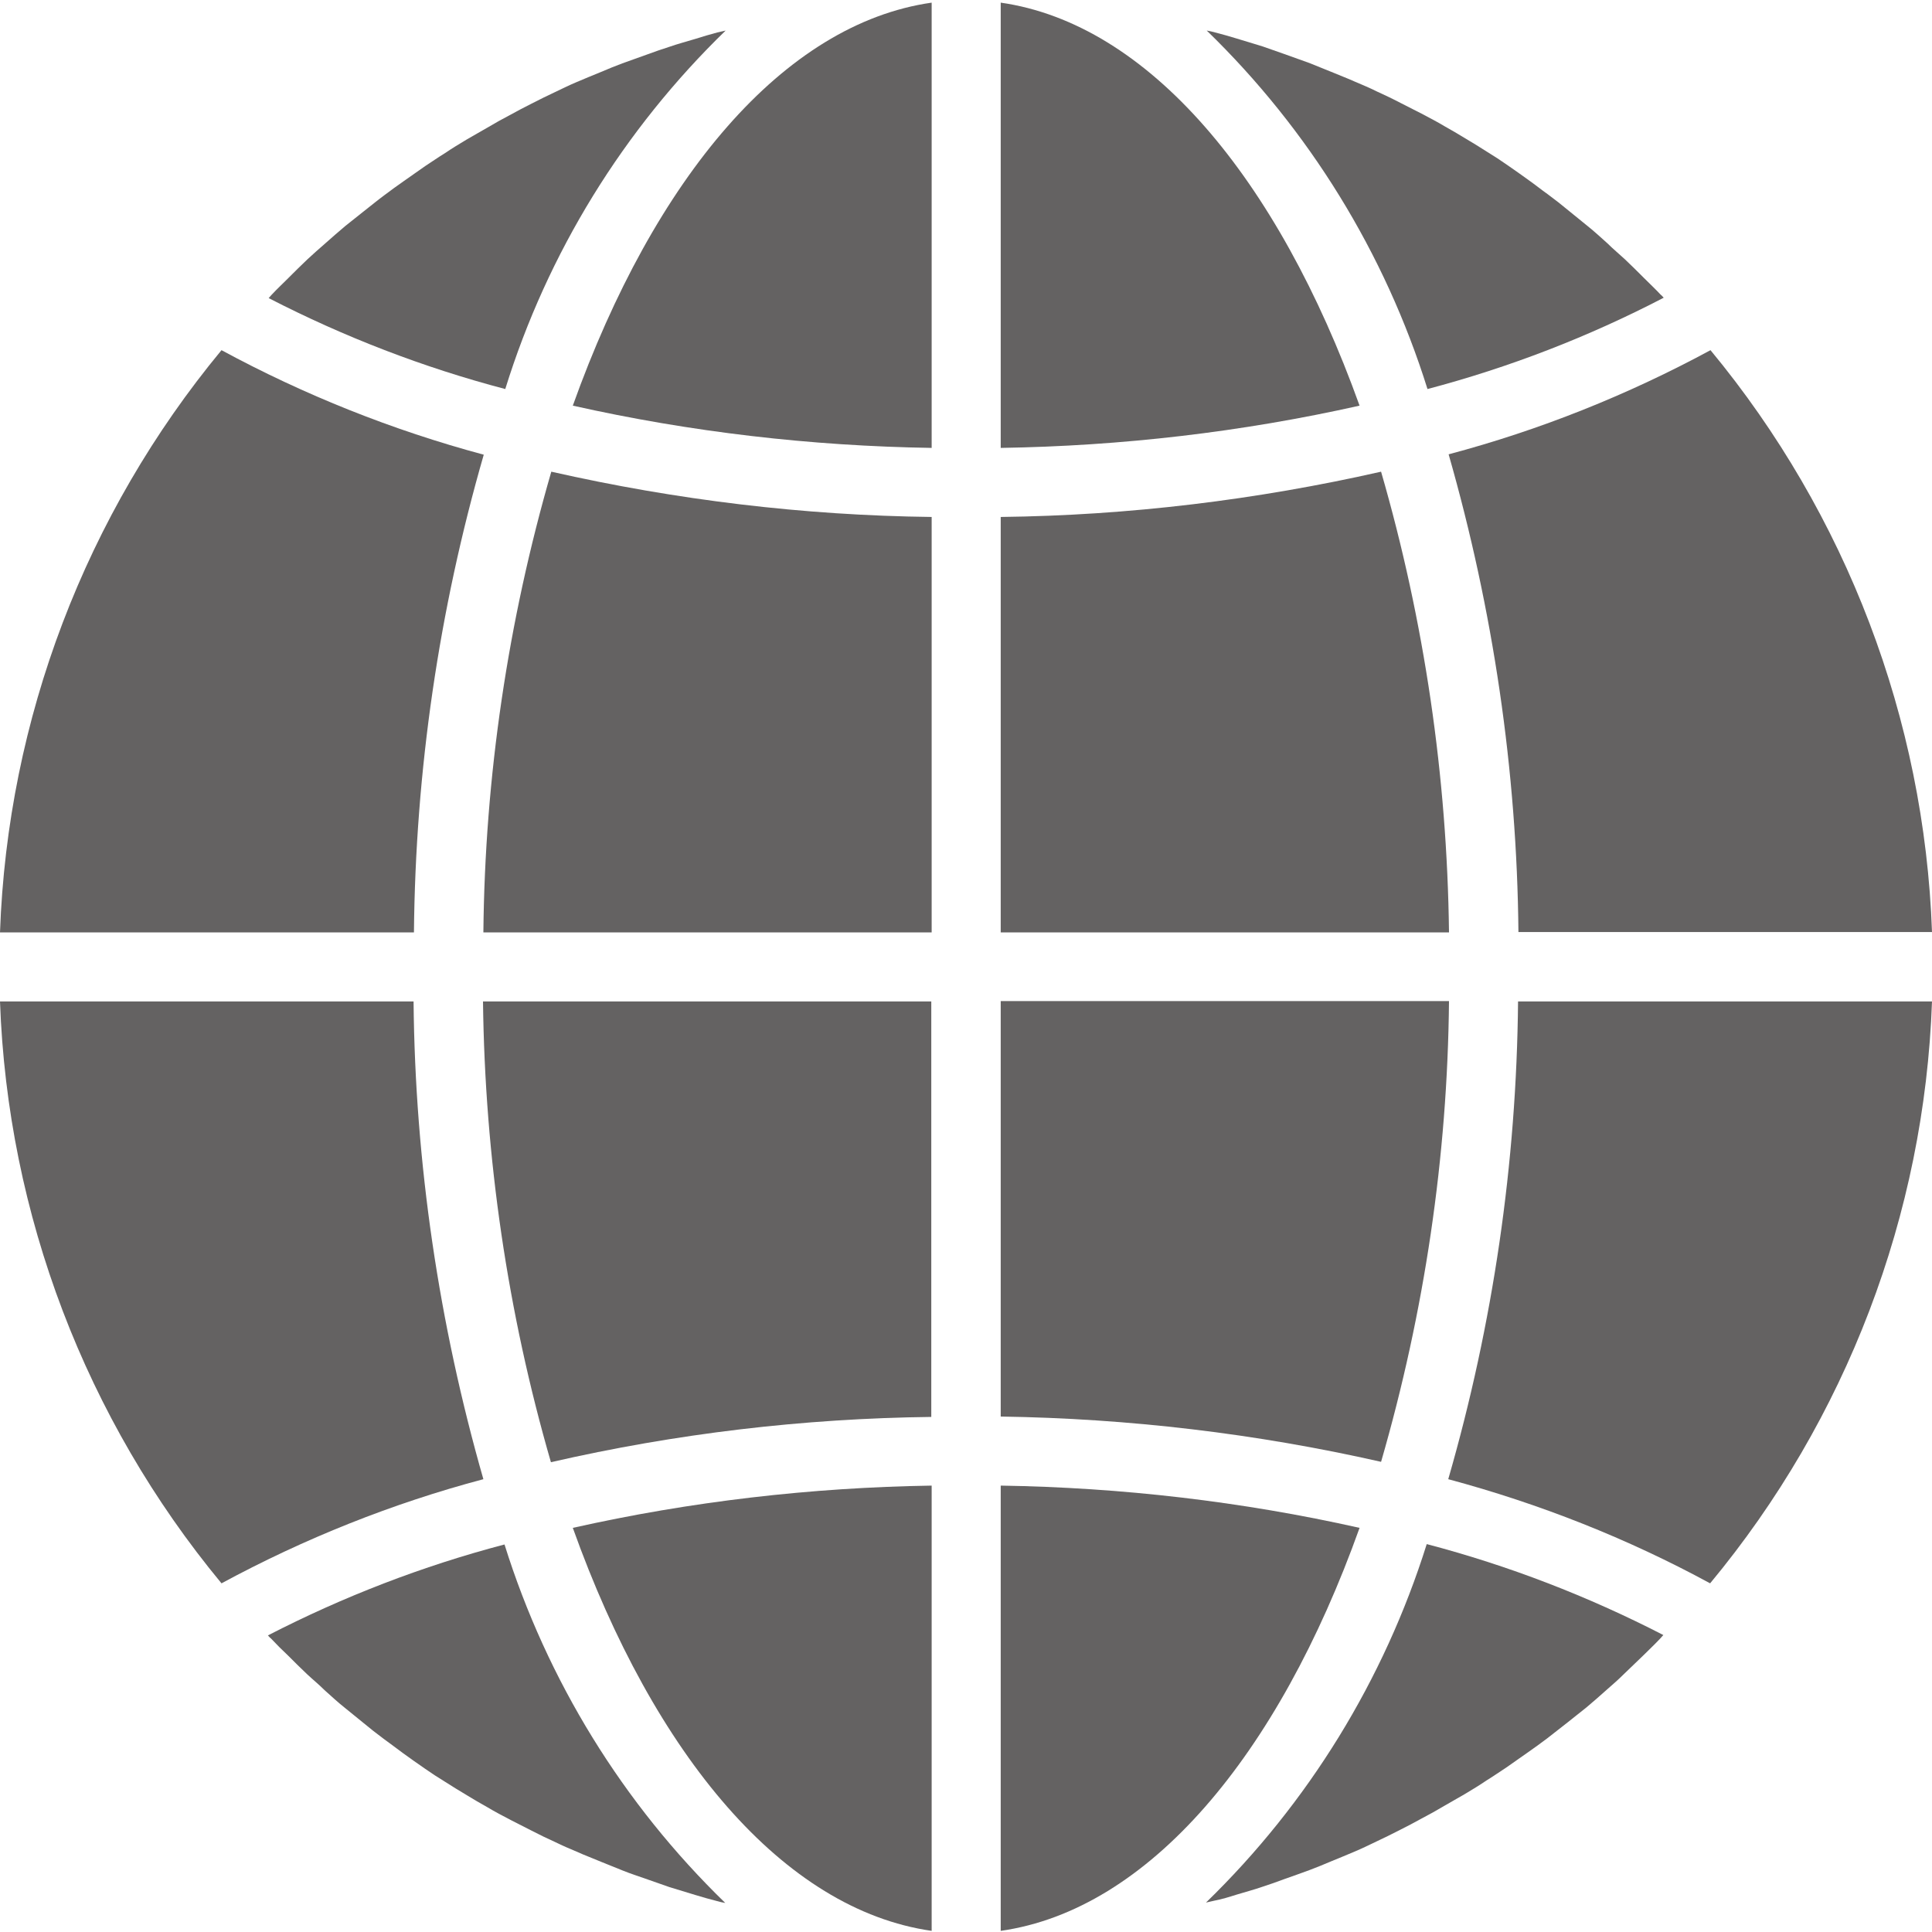<?xml version="1.0" encoding="utf-8"?>
<!-- Generator: Adobe Illustrator 24.0.1, SVG Export Plug-In . SVG Version: 6.00 Build 0)  -->
<svg version="1.1" id="Слой_1" xmlns="http://www.w3.org/2000/svg" xmlns:xlink="http://www.w3.org/1999/xlink" x="0px" y="0px"
	 viewBox="0 0 512 512" style="enable-background:new 0 0 512 512;" xml:space="preserve">
<style type="text/css">
	.st0{fill:#646262;}
</style>
<g>
	<path class="st0" d="M265.2,511.7c39.2-5.6,73.5-46.4,95.1-106.8c-31.2-7-63.1-10.7-95.1-11.2V511.7z"/>
	<path class="st0" d="M327.7,502.1c2.3-0.7,4.6-1.3,6.9-2.1c1.9-0.6,3.8-1.3,5.7-2c2.3-0.8,4.5-1.6,6.7-2.4c1.9-0.7,3.8-1.5,5.7-2.3
		c2.2-0.9,4.4-1.8,6.5-2.7c1.9-0.8,3.7-1.7,5.6-2.6c2.1-1,4.2-2,6.3-3.1c1.8-0.9,3.7-1.9,5.5-2.9c2.1-1.1,4.1-2.2,6.1-3.4
		c1.8-1,3.6-2.1,5.4-3.1c2-1.2,4-2.4,5.9-3.7c1.8-1.1,3.5-2.3,5.2-3.4c1.9-1.3,3.8-2.7,5.7-4c1.7-1.2,3.4-2.4,5.1-3.7
		c1.8-1.4,3.7-2.9,5.5-4.3c1.6-1.3,3.3-2.6,4.9-3.9c1.8-1.5,3.6-3.1,5.4-4.7c1.6-1.4,3.1-2.7,4.6-4.2c1.7-1.6,3.4-3.3,5.2-5
		c1.5-1.5,3-2.9,4.4-4.4c0.3-0.3,0.5-0.6,0.8-0.9c-20-10.3-41-18.4-62.7-24.1c-11.3,36-31.4,68.7-58.5,95c0.7-0.2,1.5-0.3,2.2-0.5
		C323.9,503.3,325.8,502.7,327.7,502.1z"/>
	<path class="st0" d="M512,265.4H402.3c-0.4,42.8-6.6,85.4-18.5,126.6c24.2,6.5,47.5,15.7,69.4,27.6
		C489.3,376.1,510,321.9,512,265.4z"/>
	<path class="st0" d="M265.2,247.1H384c-0.5-41.3-6.5-82.4-18-122.1c-33.1,7.5-66.9,11.6-100.8,12V247.1z"/>
	<path class="st0" d="M265.2,0.7v118c32-0.5,63.9-4.2,95.1-11.2C338.6,47.1,304.3,6.3,265.2,0.7z"/>
	<path class="st0" d="M265.2,375.4c33.9,0.5,67.7,4.5,100.8,12c11.5-39.7,17.6-80.8,18-122.1H265.2V375.4z"/>
	<path class="st0" d="M453.3,92.8c-22,11.9-45.3,21.2-69.4,27.6c11.8,41.2,18.1,83.8,18.5,126.6H512
		C510,190.6,489.3,136.3,453.3,92.8z"/>
	<path class="st0" d="M440.9,78.9c-0.3-0.3-0.5-0.6-0.8-0.8c-1.4-1.5-2.9-2.9-4.4-4.4c-1.7-1.7-3.4-3.4-5.1-5
		c-1.5-1.4-3.1-2.7-4.6-4.2c-1.8-1.6-3.5-3.2-5.4-4.7c-1.6-1.3-3.2-2.6-4.8-3.9c-1.8-1.5-3.7-3-5.6-4.4c-1.7-1.2-3.3-2.5-5-3.7
		c-1.9-1.4-3.8-2.7-5.8-4.1c-1.7-1.2-3.4-2.3-5.2-3.4c-2-1.3-4-2.5-6-3.7c-1.8-1.1-3.5-2.1-5.3-3.1c-2-1.2-4.1-2.3-6.2-3.4
		c-1.8-0.9-3.7-1.9-5.5-2.8c-2.1-1.1-4.2-2.1-6.4-3.1c-1.8-0.9-3.7-1.7-5.6-2.5c-2.2-1-4.4-1.8-6.5-2.7c-1.9-0.8-3.8-1.5-5.7-2.3
		c-2.2-0.8-4.5-1.6-6.7-2.4c-1.9-0.7-3.8-1.3-5.7-2c-2.3-0.7-4.6-1.4-6.9-2.1c-1.9-0.6-3.8-1.1-5.7-1.6c-0.7-0.2-1.5-0.4-2.2-0.5
		c27.1,26.3,47.2,58.9,58.5,95C399.9,97.4,420.9,89.3,440.9,78.9z"/>
	<path class="st0" d="M0,247.1h109.7c0.4-42.8,6.6-85.4,18.5-126.6C104,114,80.7,104.7,58.7,92.8C22.7,136.3,2,190.6,0,247.1z"/>
	<path class="st0" d="M246.9,511.7v-118c-32,0.5-63.9,4.2-95.1,11.2C173.4,465.3,207.7,506.1,246.9,511.7z"/>
	<path class="st0" d="M246.9,265.4H128c0.5,41.3,6.5,82.4,18,122.1c33.1-7.6,66.9-11.6,100.8-12V265.4z"/>
	<path class="st0" d="M246.9,0.7c-39.2,5.6-73.5,46.4-95.1,106.8c31.2,7,63.1,10.7,95.1,11.2V0.7z"/>
	<path class="st0" d="M246.9,137c-33.9-0.4-67.7-4.5-100.8-12c-11.5,39.7-17.6,80.8-18,122.1h118.8V137z"/>
	<path class="st0" d="M192.3,8.1c-0.7,0.2-1.5,0.3-2.2,0.5c-1.9,0.5-3.9,1.1-5.8,1.7c-2.3,0.7-4.6,1.3-6.9,2.1
		c-1.9,0.6-3.9,1.3-5.8,2c-2.2,0.8-4.5,1.6-6.7,2.4c-1.9,0.7-3.8,1.5-5.7,2.3c-2.2,0.9-4.4,1.8-6.5,2.7c-1.9,0.8-3.7,1.7-5.6,2.6
		c-2.1,1-4.2,2-6.3,3.1c-1.8,0.9-3.7,1.9-5.5,2.9c-2.1,1.1-4.1,2.2-6.1,3.4c-1.8,1-3.6,2.1-5.4,3.1c-2,1.2-4,2.4-5.9,3.7
		c-1.8,1.1-3.5,2.3-5.2,3.4c-1.9,1.3-3.8,2.7-5.7,4c-1.7,1.2-3.4,2.4-5.1,3.7c-1.9,1.4-3.7,2.9-5.5,4.3c-1.6,1.3-3.3,2.6-4.9,3.9
		c-1.8,1.5-3.6,3.1-5.3,4.6c-1.6,1.4-3.1,2.7-4.7,4.2c-1.7,1.6-3.4,3.3-5.1,5c-1.5,1.5-3,2.9-4.4,4.4c-0.3,0.3-0.5,0.6-0.8,0.9
		c20,10.3,41,18.4,62.7,24.1C145.1,67,165.2,34.4,192.3,8.1z"/>
	<path class="st0" d="M76.3,438.7c1.7,1.7,3.4,3.4,5.1,5c1.5,1.4,3.1,2.7,4.6,4.2c1.8,1.6,3.5,3.2,5.4,4.7c1.6,1.3,3.2,2.6,4.8,3.9
		c1.8,1.5,3.7,3,5.6,4.4c1.6,1.2,3.3,2.4,5,3.7c1.9,1.4,3.8,2.7,5.8,4.1c1.7,1.2,3.4,2.3,5.2,3.4c2,1.3,4,2.5,6,3.7
		c1.8,1.1,3.5,2.1,5.3,3.1c2,1.2,4.1,2.3,6.2,3.4c1.8,0.9,3.7,1.9,5.5,2.8c2.1,1.1,4.2,2.1,6.4,3.1c1.8,0.9,3.7,1.7,5.6,2.5
		c2.2,1,4.4,1.8,6.5,2.7c1.9,0.8,3.8,1.5,5.7,2.3c2.2,0.9,4.5,1.6,6.7,2.4c1.9,0.7,3.8,1.3,5.7,2c2.3,0.7,4.6,1.4,6.9,2.1
		c1.9,0.6,3.8,1.1,5.7,1.6c0.7,0.2,1.5,0.4,2.2,0.5c-27.1-26.3-47.2-58.9-58.5-95c-21.7,5.7-42.7,13.8-62.7,24.1
		c0.3,0.3,0.5,0.6,0.8,0.8C73.3,435.8,74.8,437.3,76.3,438.7z"/>
	<path class="st0" d="M58.7,419.6c22-11.9,45.3-21.2,69.4-27.6c-11.8-41.2-18.1-83.8-18.5-126.6H0C2,321.8,22.7,376.1,58.7,419.6z"
		/>
</g>
</svg>
